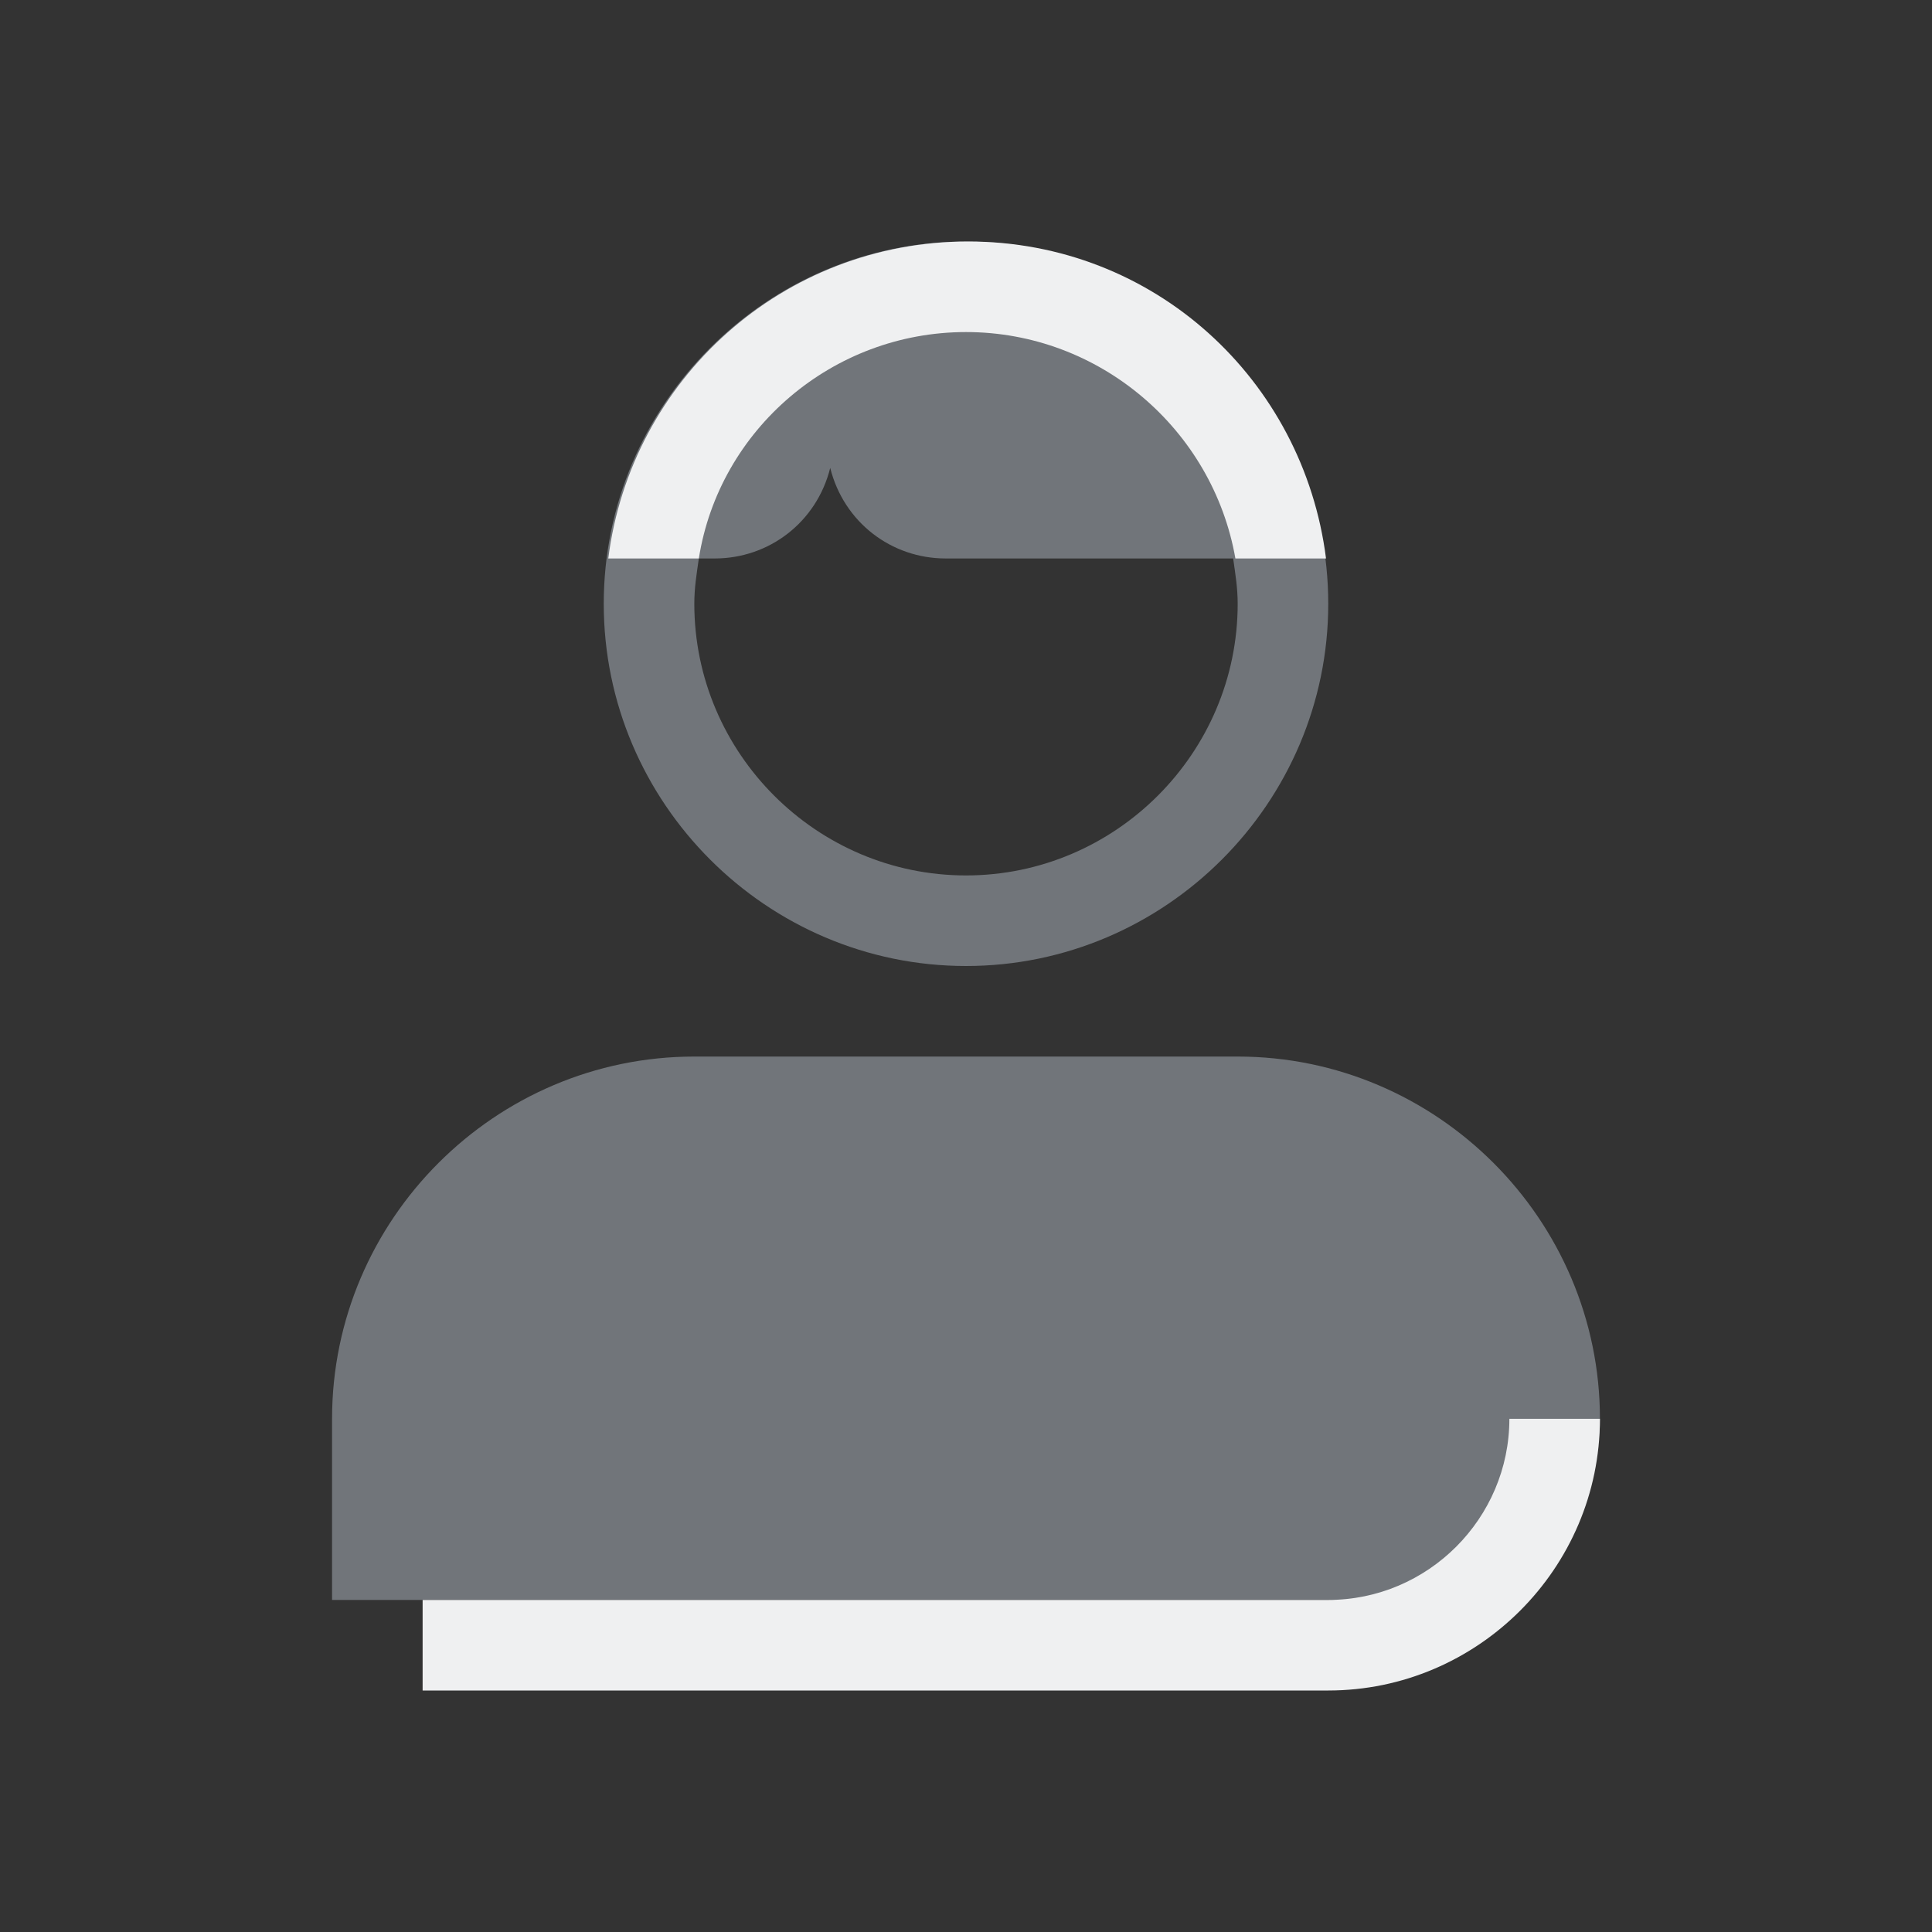 <?xml version="1.0" encoding="UTF-8" standalone="no"?>
<svg
   viewBox="0 0 32 32"
   version="1.1"
   id="svg1"
   sodipodi:docname="system-users.svg"
   width="32"
   height="32"
   inkscape:version="1.3.2 (091e20ef0f, 2023-11-25)"
   xmlns:inkscape="http://www.inkscape.org/namespaces/inkscape"
   xmlns:sodipodi="http://sodipodi.sourceforge.net/DTD/sodipodi-0.dtd"
   xmlns="http://www.w3.org/2000/svg"
   xmlns:svg="http://www.w3.org/2000/svg">
  <rect x="0" y="0" width="32" height="32" fill="#333333" stroke="none"/>
  <sodipodi:namedview
     id="namedview1"
     pagecolor="#ffffff"
     bordercolor="#999999"
     borderopacity="1"
     inkscape:showpageshadow="2"
     inkscape:pageopacity="0"
     inkscape:pagecheckerboard="0"
     inkscape:deskcolor="#d1d1d1"
     inkscape:zoom="8.4189901"
     inkscape:cx="15.67884"
     inkscape:cy="25.893842"
     inkscape:window-width="1920"
     inkscape:window-height="996"
     inkscape:window-x="0"
     inkscape:window-y="0"
     inkscape:window-maximized="1"
     inkscape:current-layer="svg1" />
  <defs
     id="defs3051">
    <style
       type="text/css"
       id="current-color-scheme">
      .ColorScheme-Text {
        color:#fcfcfc;
      }
      </style>
    <linearGradient
       id="a-26"
       x1="16"
       x2="16"
       y1="-1121.5"
       y2="-1091.5"
       gradientUnits="userSpaceOnUse">
      <stop
         stop-color="#70d8c3"
         offset="0"
         id="stop1173" />
      <stop
         stop-color="#66e26b"
         offset="1"
         id="stop1175" />
    </linearGradient>
  </defs>
  <g
     id="system-users-1">
    <path
       style="fill:none"
       d="M 0,0 V 32 H 32 V 0 Z"
       id="path94-9" />
    <path
       class="st0"
       d="m 16,4 c -3.3,0 -6,2.7 -6,6 0,3.3 2.7,6 6,6 3.3,0 6,-2.7 6,-6 0,-3.3 -2.7,-6 -6,-6 z m 0,10.5 c -2.475,0 -4.5,-2.025 -4.5,-4.5 0,-0.263 0.037,-0.487 0.075,-0.75 h 0.263 c 0.9,0 1.688,-0.6 1.913,-1.5 0.225,0.9 1.012,1.5 1.913,1.5 H 20.425 C 20.462,9.512 20.5,9.738 20.5,10 c 0,2.475 -2.025,4.5 -4.5,4.5 z m 4.5,3 c 3.3,0 6,2.7 6,6 0,1.65 -1.35,3 -3,3 h -18 v -3 c 0,-3.3 2.7,-6 6,-6 z"
       id="path4"
       style="fill:#cdd8e5;fill-opacity:0.404;stroke-width:0.375" />
    <path
       id="User-s"
       class="st1"
       d="m 21.962,9.25 h -1.5 C 20.087,7.112 18.212,5.5 16,5.5 c -2.212,0 -4.088,1.613 -4.425,3.75 h -1.5 C 10.45,6.287 12.963,4 16.038,4 c 3.075,0 5.55,2.288 5.925,5.25 z M 25,23.5 c 0,1.65 -1.35,3 -3,3 H 7 V 28 h 15 c 2.475,0 4.5,-2.025 4.5,-4.5 z"
       style="fill:#eff0f1;fill-opacity:1;stroke-width:0.375" />
  </g>
</svg>
